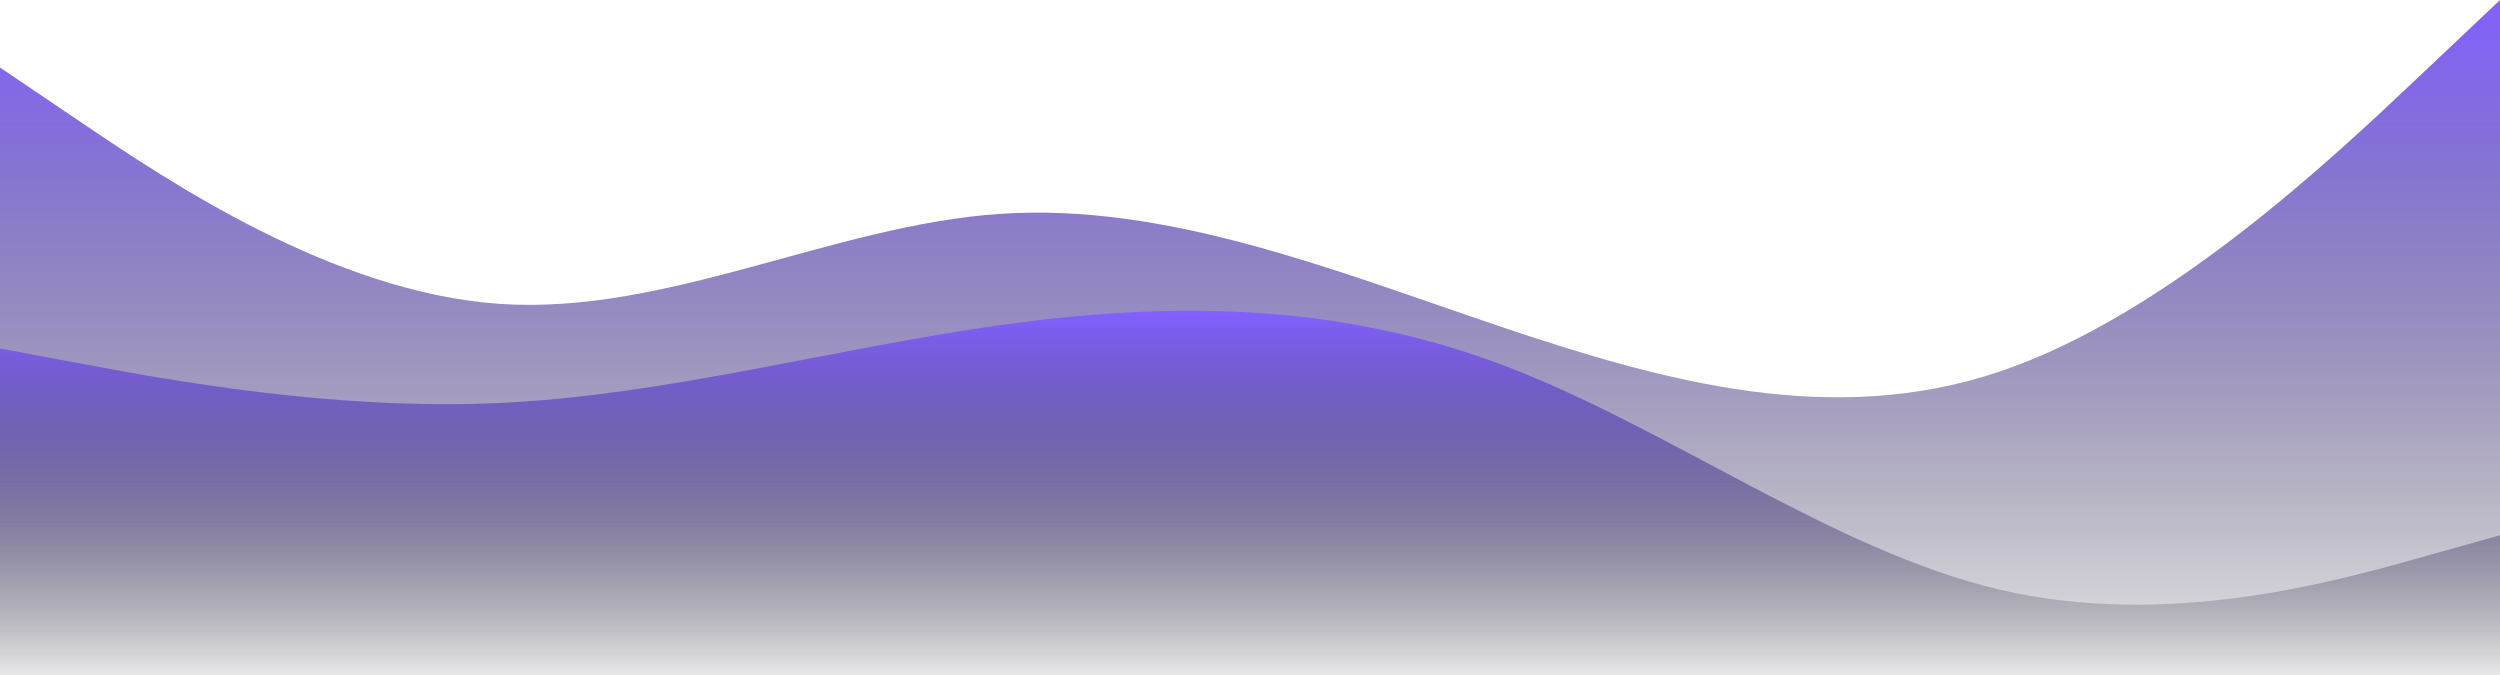 <svg viewBox="0 0 1440 389" fill="none" xmlns="http://www.w3.org/2000/svg">
<path fill-rule="evenodd" clip-rule="evenodd" d="M0 38.9L48 71.317C96 103.733 192 168.567 288 175.05C384 181.533 480 129.667 576 123.183C672 116.7 768 155.6 864 188.017C960 220.433 1056 246.367 1152 213.95C1248 181.533 1344 90.767 1392 45.383L1440 0V389H1392C1344 389 1248 389 1152 389C1056 389 960 389 864 389C768 389 672 389 576 389C480 389 384 389 288 389C192 389 96 389 48 389H0V38.9Z" fill="url(#paint0_linear_1_178)"/>
<path fill-rule="evenodd" clip-rule="evenodd" d="M1440 308.31L1392 321.758C1344 335.207 1248 362.103 1152 339.69C1056 317.276 960 245.551 864 209.689C768 173.827 672 173.827 576 187.275C480 200.724 384 227.62 288 232.103C192 236.586 96 218.655 48 209.689L0 200.724V389H48C96 389 192 389 288 389C384 389 480 389 576 389C672 389 768 389 864 389C960 389 1056 389 1152 389C1248 389 1344 389 1392 389H1440V308.31Z" fill="url(#paint1_linear_1_178)"/>
<defs>
<linearGradient id="paint0_linear_1_178" x1="720" y1="0" x2="720" y2="428.897" gradientUnits="userSpaceOnUse">
<stop stop-color="#8261FF"/>
<stop offset="1" stop-opacity="0"/>
</linearGradient>
<linearGradient id="paint1_linear_1_178" x1="720" y1="389" x2="720" y2="179" gradientUnits="userSpaceOnUse">
<stop stop-opacity="0"/>
<stop offset="1" stop-color="#8261FF"/>
</linearGradient>
</defs>
</svg>
